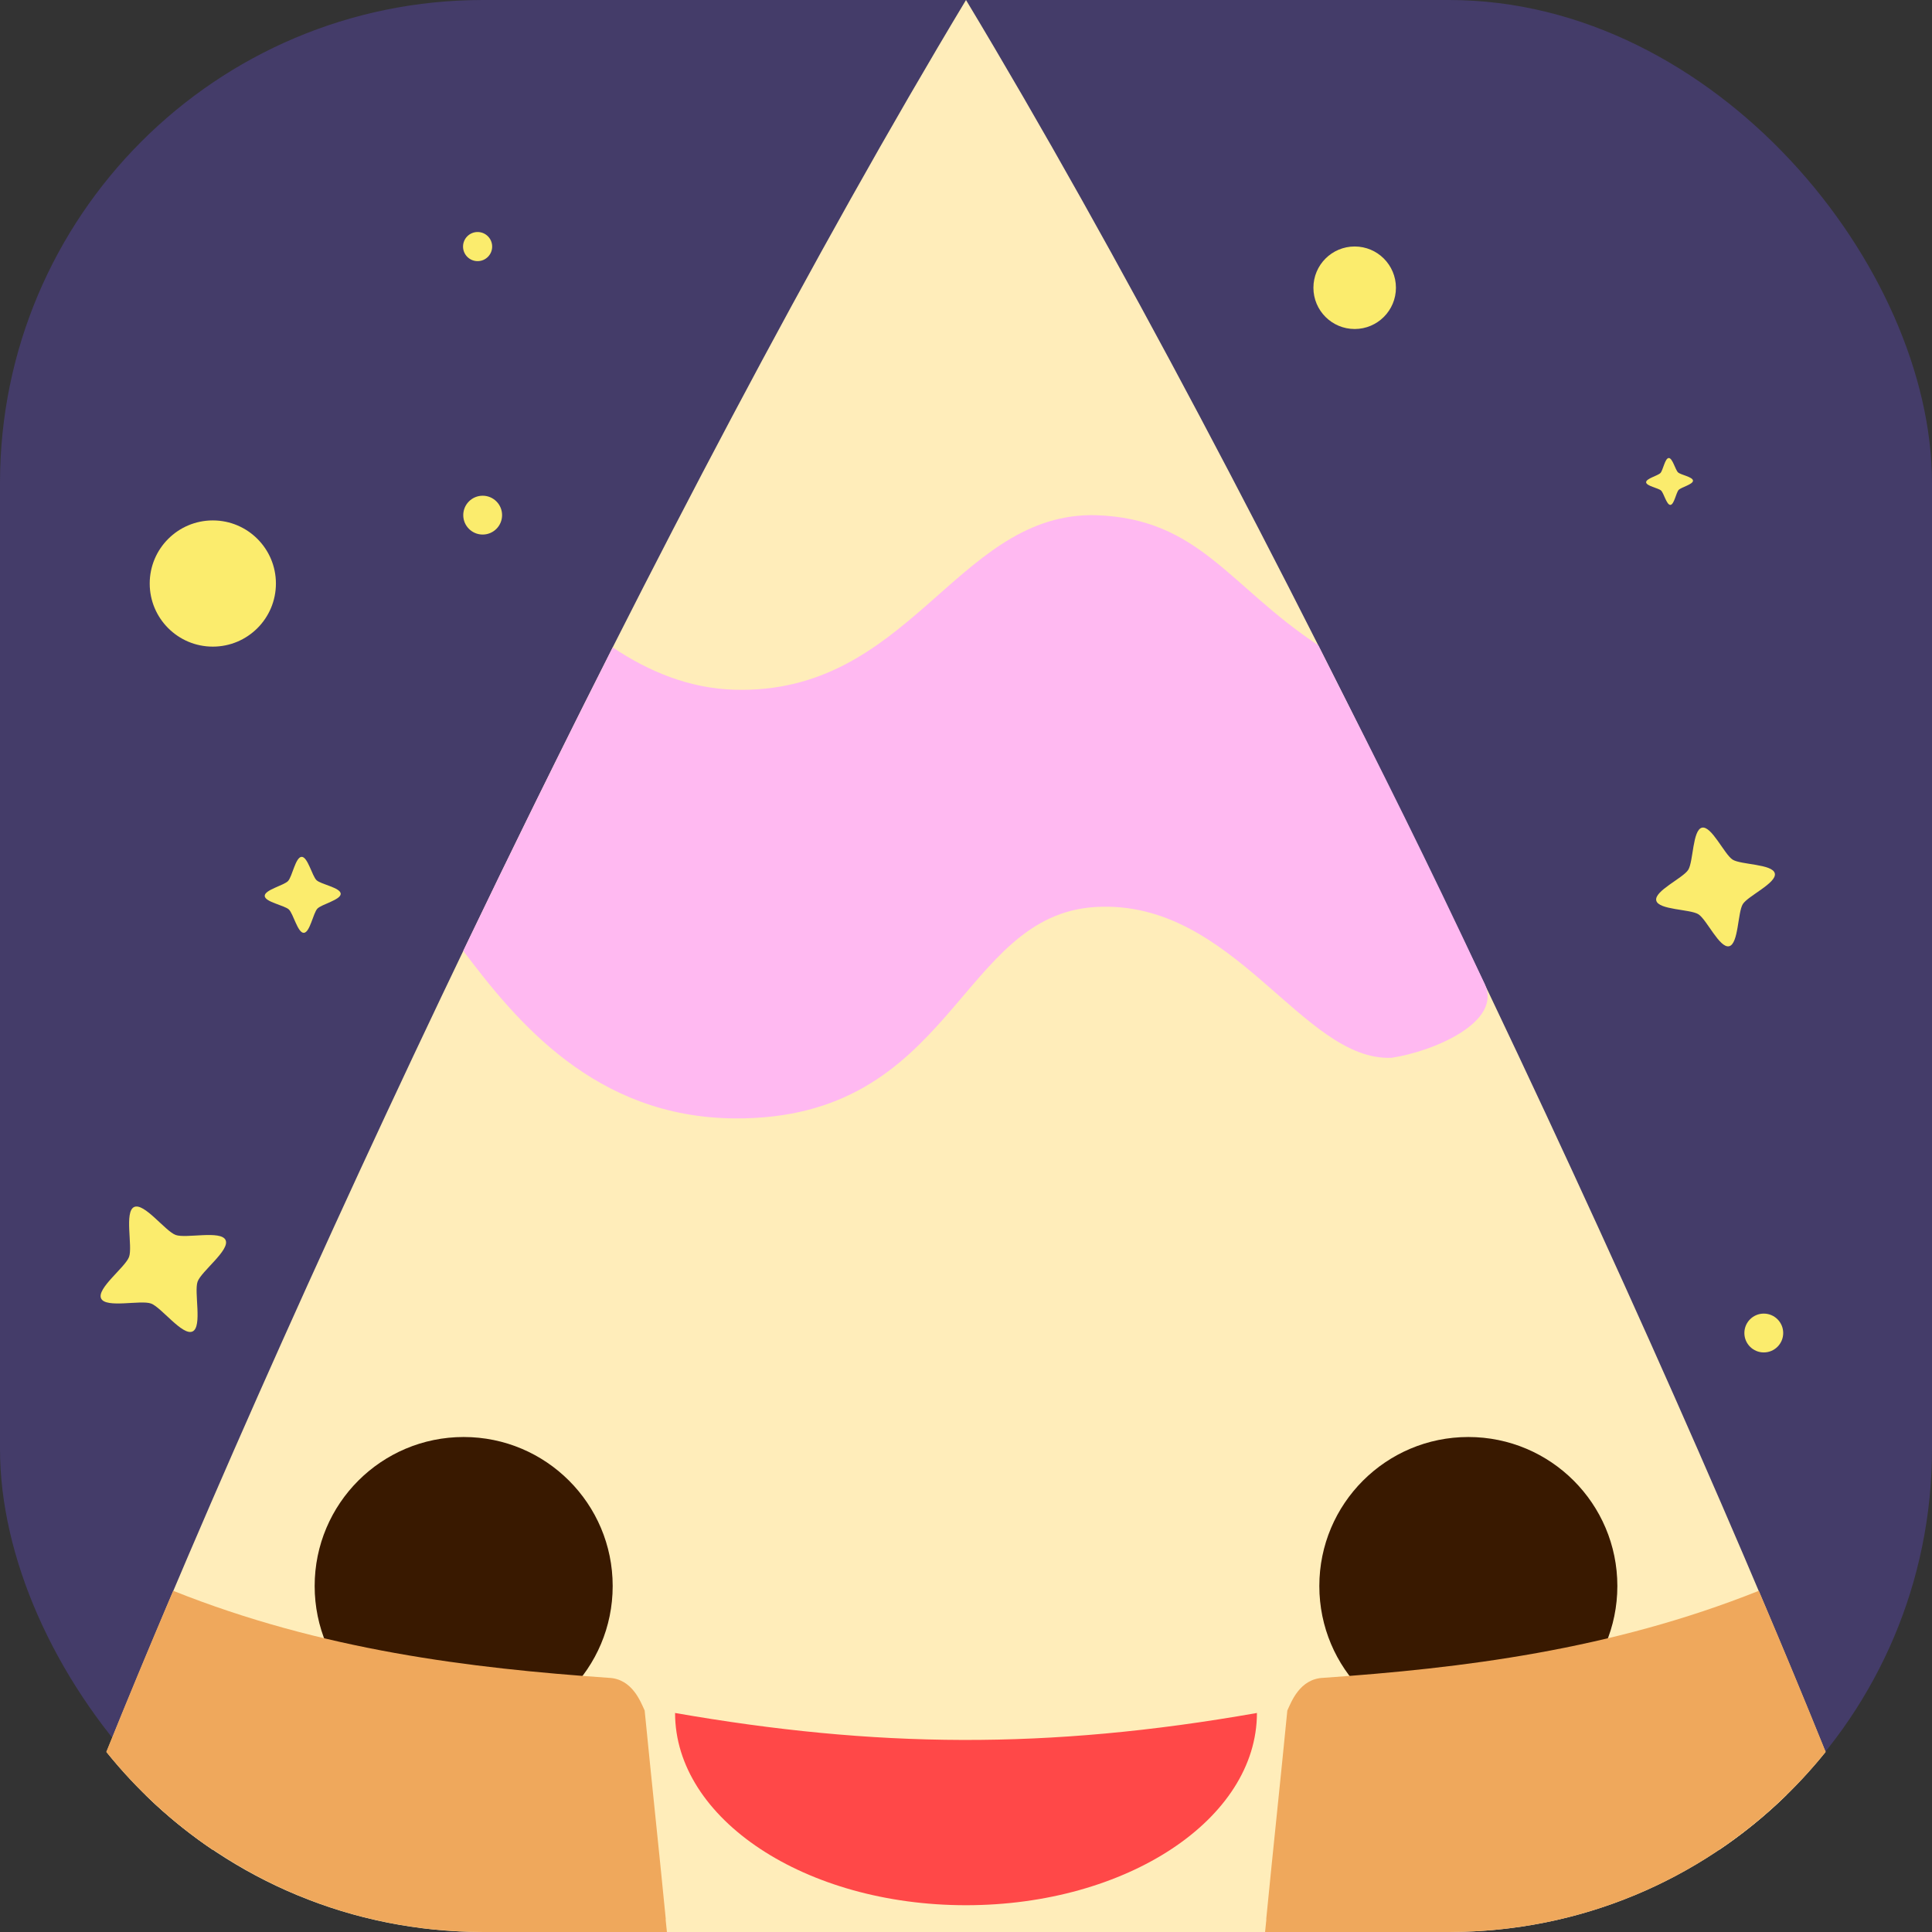 <?xml version="1.0" encoding="UTF-8" standalone="no"?>
<!-- Created with Inkscape (http://www.inkscape.org/) -->

<svg
   xmlns:dc="http://purl.org/dc/elements/1.1/"
   xmlns:cc="http://creativecommons.org/ns#"
   xmlns:rdf="http://www.w3.org/1999/02/22-rdf-syntax-ns#"
   xmlns:svg="http://www.w3.org/2000/svg"
   xmlns="http://www.w3.org/2000/svg"
   xmlns:sodipodi="http://sodipodi.sourceforge.net/DTD/sodipodi-0.dtd"
   xmlns:inkscape="http://www.inkscape.org/namespaces/inkscape"
   width="281.428"
   height="281.428"
   id="svg2"
   version="1.1"
   inkscape:version="0.92.4 (5da689c313, 2019-01-14)"
   sodipodi:docname="favicon2.svg"
   inkscape:export-filename="C:\Users\Samuel\Documents\newhome\favicon2.png"
   inkscape:export-xdpi="5.4578695"
   inkscape:export-ydpi="5.4578695">
  <rect width="100%" height="100%" fill="#333333" stroke="none"/>
  <defs
     id="defs4" />
  <sodipodi:namedview
     id="base"
     pagecolor="#ffffff"
     bordercolor="#666666"
     borderopacity="1.0"
     inkscape:pageopacity="0.0"
     inkscape:pageshadow="2"
     inkscape:zoom="2"
     inkscape:cx="207.12956"
     inkscape:cy="140.34812"
     inkscape:document-units="px"
     inkscape:current-layer="layer1"
     showgrid="false"
     inkscape:object-nodes="true"
     inkscape:object-paths="false"
     inkscape:snap-global="false"
     inkscape:snap-bbox="true"
     inkscape:bbox-nodes="true"
     inkscape:snap-bbox-midpoints="true"
     fit-margin-top="0"
     fit-margin-left="0"
     fit-margin-right="0"
     fit-margin-bottom="0"
     inkscape:window-width="1920"
     inkscape:window-height="1017"
     inkscape:window-x="-8"
     inkscape:window-y="-8"
     inkscape:window-maximized="1"
     inkscape:snap-page="true"
     inkscape:snap-bbox-edge-midpoints="true" />
  <g
     inkscape:label="Layer 1"
     inkscape:groupmode="layer"
     id="layer1"
     transform="translate(-222.473,-841.247)">
    <rect
       style="opacity:1;fill:#443c69;fill-opacity:1;stroke:none;stroke-width:1;stroke-linecap:butt;stroke-linejoin:miter;stroke-miterlimit:4;stroke-dasharray:none;stroke-opacity:1;paint-order:stroke fill markers"
       id="rect4536"
       width="281.428"
       height="281.428"
       x="222.473"
       y="841.247"
       rx="70.357"
       ry="70.357" />
    <circle
       style="fill:#fbec6d;fill-opacity:1;stroke:none;stroke-width:2.833"
       id="path3868"
       cx="419.804"
       cy="883.162"
       r="6.01" />
    <path
       sodipodi:type="star"
       style="fill:#fbec6d;fill-opacity:1;stroke:none"
       id="path3862"
       sodipodi:sides="4"
       sodipodi:cx="381.13055"
       sodipodi:cy="67.882248"
       sodipodi:r1="32.534595"
       sodipodi:r2="17.243336"
       sodipodi:arg1="0.83151928"
       sodipodi:arg2="1.6169174"
       inkscape:flatsided="false"
       inkscape:rounded="0.22"
       inkscape:randomized="0"
       d="m 403.051,91.924 c -3.856,3.515 -17.503,-6.576 -22.715,-6.817 -5.212,-0.241 -19.731,8.551 -23.247,4.695 -3.515,-3.856 6.576,-17.503 6.817,-22.715 0.241,-5.212 -8.551,-19.731 -4.695,-23.247 3.856,-3.515 17.503,6.576 22.715,6.817 5.212,0.241 19.731,-8.551 23.247,-4.695 3.515,3.856 -6.576,17.503 -6.817,22.715 -0.241,5.212 8.551,19.731 4.695,23.247 z"
       transform="matrix(-0.111,0.129,-0.129,-0.111,317.63,929.965)"
       inkscape:transform-center-x="-0.99658445"
       inkscape:transform-center-y="-0.2506197" />
    <circle
       style="fill:#fbec6d;fill-opacity:1;stroke:none;stroke-width:1.333"
       id="path3874"
       cx="479.398"
       cy="1035.423"
       r="2.828" />
    <path
       inkscape:transform-center-y="-1.4709967"
       inkscape:transform-center-x="1.1326185"
       transform="matrix(0.294,0.091,-0.091,0.294,140.39,971.493)"
       d="m 403.051,91.924 c -3.856,3.515 -17.503,-6.576 -22.715,-6.817 -5.212,-0.241 -19.731,8.551 -23.247,4.695 -3.515,-3.856 6.576,-17.503 6.817,-22.715 0.241,-5.212 -8.551,-19.731 -4.695,-23.247 3.856,-3.515 17.503,6.576 22.715,6.817 5.212,0.241 19.731,-8.551 23.247,-4.695 3.515,3.856 -6.576,17.503 -6.817,22.715 -0.241,5.212 8.551,19.731 4.695,23.247 z"
       inkscape:randomized="0"
       inkscape:rounded="0.22"
       inkscape:flatsided="false"
       sodipodi:arg2="1.6169174"
       sodipodi:arg1="0.83151928"
       sodipodi:r2="17.243336"
       sodipodi:r1="32.534595"
       sodipodi:cy="67.882248"
       sodipodi:cx="381.13055"
       sodipodi:sides="4"
       id="path3876"
       style="fill:#fbec6d;fill-opacity:1;stroke:none"
       sodipodi:type="star" />
    <path
       style="fill:#ffedba;fill-opacity:1;stroke:none;stroke-width:1"
       d="M 140.715,0 C 96.719,73.129 44.506,183.504 15.504,255.209 c 4.411,5.482 9.618,10.294 15.467,14.238 35.694,7.976 72.716,11.98 109.744,11.98 37.027,0 74.048,-4.004 109.742,-11.98 5.849,-3.945 11.056,-8.758 15.467,-14.24 C 236.922,183.502 184.71,73.128 140.715,0 Z"
       transform="translate(222.473,841.247)"
       id="path2990"
       inkscape:connector-curvature="0" />
    <path
       style="fill:#ffedba;fill-opacity:1;stroke:none;stroke-width:1"
       d="M 140.715,20 C 99.449,88.592 50.96,189.945 21.162,261.439 33.83,273.813 51.168,281.428 70.357,281.428 H 211.072 c 19.189,0 36.527,-7.615 49.195,-19.988 C 230.47,189.945 181.981,88.592 140.715,20 Z"
       transform="translate(222.473,841.247)"
       id="path4547"
       inkscape:connector-curvature="0" />
    <path
       style="fill:#ffb9f1;fill-opacity:1;stroke:none;stroke-width:1"
       d="m 381.191,916.288 c -19.59,0.334 -26.423,26.128 -51.685,25.43 -6.591,-0.182 -12.496,-2.626 -17.782,-6.161 -7.394,14.616 -14.696,29.446 -21.77,44.196 7.703,10.206 19.16,24.278 39.553,24.409 31.926,0.204 32.526,-29.667 52.622,-30.799 20.097,-1.132 30.008,22.517 43.052,21.97 6.02,-0.906 16.2,-5.162 13.567,-10.762 -9.063,-19.273 -13.988,-29.06 -24.249,-49.335 -12.983,-8.554 -17.307,-18.444 -32.37,-18.941 -0.318,-0.011 -0.627,-0.013 -0.938,-0.007 z"
       id="rect3776"
       inkscape:connector-curvature="0"
       sodipodi:nodetypes="csccsscccssc" />
    <path
       style="fill:#391900;fill-opacity:1;stroke:none;stroke-width:1"
       d="m 311.72,1072.277 c 0,11.988 -9.718,21.706 -21.706,21.706 -11.988,0 -21.706,-9.718 -21.706,-21.706 0,-11.988 9.718,-21.706 21.706,-21.706 11.988,0 21.706,9.718 21.706,21.706 z"
       id="path3808"
       inkscape:connector-curvature="0" />
    <path
       inkscape:connector-curvature="0"
       id="path3813"
       d="m 414.655,1072.277 c 0,11.988 9.718,21.706 21.706,21.706 11.988,0 21.706,-9.718 21.706,-21.706 0,-11.988 -9.718,-21.706 -21.706,-21.706 -11.988,0 -21.706,9.718 -21.706,21.706 z"
       style="fill:#391900;fill-opacity:1;stroke:none;stroke-width:1" />
    <path
       style="fill:#efa85c;fill-opacity:1;stroke:none;stroke-width:1"
       d="m 256.201,231.727 c -21.662,8.654 -43.314,11.276 -63.424,12.676 -3.46,0.124 -4.685,3.543 -5.256,4.764 -1.025,10.459 -2.049,19.942 -3.074,30.4 0.008,-6.7e-4 0.016,-9.6e-4 0.023,-0.002 -0.063,0.614 -0.127,1.25 -0.189,1.863 h 26.791 c 22.241,0 41.994,-10.227 54.869,-26.242 -2.946,-7.306 -5.978,-14.63 -9.74,-23.459 z"
       id="path3774"
       inkscape:connector-curvature="0"
       transform="translate(222.473,841.247)" />
    <path
       style="fill:#efa85c;fill-opacity:1;stroke:none;stroke-width:1"
       d="m 25.227,231.727 c -3.762,8.829 -6.794,16.153 -9.74,23.459 4.421,5.5 9.644,10.326 15.512,14.279 0.042,0.009 0.085,0.02 0.127,0.029 6.297,4.233 13.316,7.479 20.844,9.51 0.657,0.177 1.32,0.338 1.984,0.496 0.37,0.088 0.741,0.174 1.113,0.256 0.573,0.127 1.147,0.251 1.725,0.363 0.548,0.106 1.101,0.201 1.654,0.295 0.673,0.115 1.349,0.221 2.029,0.316 0.73,0.102 1.46,0.198 2.197,0.277 0.416,0.045 0.835,0.079 1.254,0.117 0.689,0.062 1.381,0.116 2.076,0.158 0.378,0.023 0.755,0.047 1.135,0.065 1.068,0.048 2.14,0.08 3.221,0.08 h 26.789 c -0.063,-0.612 -0.127,-1.251 -0.189,-1.863 0.009,7.3e-4 0.017,9.6e-4 0.025,0.002 -1.025,-10.459 -2.051,-19.942 -3.076,-30.4 -0.571,-1.221 -1.794,-4.64 -5.254,-4.764 -20.11,-1.399 -41.764,-4.022 -63.426,-12.676 z"
       id="path3764"
       inkscape:connector-curvature="0"
       transform="translate(222.473,841.247)" />
    <path
       style="fill:#ff4848;fill-opacity:1;stroke:none;stroke-width:1"
       d="m 405.566,1090.771 c 0,15.466 -18.974,28.003 -42.379,28.003 -23.405,0 -42.379,-12.537 -42.379,-28.003 29.167,5.082 54.16,5.391 84.757,0 z"
       id="path3815"
       inkscape:connector-curvature="0"
       sodipodi:nodetypes="cscc" />
    <path
       sodipodi:type="star"
       style="fill:#fbec6d;fill-opacity:1;stroke:none"
       id="path3858"
       sodipodi:sides="4"
       sodipodi:cx="381.13055"
       sodipodi:cy="67.882248"
       sodipodi:r1="32.534595"
       sodipodi:r2="17.243336"
       sodipodi:arg1="0.83151928"
       sodipodi:arg2="1.6169174"
       inkscape:flatsided="false"
       inkscape:rounded="0.22"
       inkscape:randomized="0"
       d="m 403.051,91.924 c -3.856,3.515 -17.503,-6.576 -22.715,-6.817 -5.212,-0.241 -19.731,8.551 -23.247,4.695 -3.515,-3.856 6.576,-17.503 6.817,-22.715 0.241,-5.212 -8.551,-19.731 -4.695,-23.247 3.856,-3.515 17.503,6.576 22.715,6.817 5.212,0.241 19.731,-8.551 23.247,-4.695 3.515,3.856 -6.576,17.503 -6.817,22.715 -0.241,5.212 8.551,19.731 4.695,23.247 z"
       transform="matrix(0.237,0.134,-0.134,0.237,391.137,903.288)"
       inkscape:transform-center-x="0.69953692"
       inkscape:transform-center-y="-1.4843451" />
    <path
       inkscape:transform-center-y="-0.15460394"
       inkscape:transform-center-x="-0.61478652"
       transform="matrix(-0.068,0.08,-0.08,-0.068,497.019,885.505)"
       d="m 403.051,91.924 c -3.856,3.515 -17.503,-6.576 -22.715,-6.817 -5.212,-0.241 -19.731,8.551 -23.247,4.695 -3.515,-3.856 6.576,-17.503 6.817,-22.715 0.241,-5.212 -8.551,-19.731 -4.695,-23.247 3.856,-3.515 17.503,6.576 22.715,6.817 5.212,0.241 19.731,-8.551 23.247,-4.695 3.515,3.856 -6.576,17.503 -6.817,22.715 -0.241,5.212 8.551,19.731 4.695,23.247 z"
       inkscape:randomized="0"
       inkscape:rounded="0.22"
       inkscape:flatsided="false"
       sodipodi:arg2="1.6169174"
       sodipodi:arg1="0.83151928"
       sodipodi:r2="17.243336"
       sodipodi:r1="32.534595"
       sodipodi:cy="67.882248"
       sodipodi:cx="381.13055"
       sodipodi:sides="4"
       id="path3860"
       style="fill:#fbec6d;fill-opacity:1;stroke:none"
       sodipodi:type="star" />
    <circle
       style="fill:#fbec6d;fill-opacity:1;stroke:none"
       id="path3864"
       cx="292.044"
       cy="877.165"
       r="2.121" />
    <circle
       id="path3866"
       style="fill:#fbec6d;fill-opacity:1;stroke:none;stroke-width:4.333"
       cx="253.473"
       cy="926.247"
       r="9.192" />
    <circle
       id="path3872"
       style="fill:#fbec6d;fill-opacity:1;stroke:none;stroke-width:1.333"
       cx="292.782"
       cy="916.285"
       r="2.828" />
  </g>
  <g
     inkscape:groupmode="layer"
     id="layer2"
     inkscape:label="assets"
     style="display:none"
     transform="translate(-222.473,-841.247)">
    <path
       sodipodi:nodetypes="zzzzzzzzzzzz"
       inkscape:connector-curvature="0"
       id="path3793"
       d="M 856.947,219.311 C 812.031,218.824 763.816,372.655 645.517,365.718 527.219,358.781 524.098,245.904 440.823,243.153 357.548,240.403 330.315,372.261 225.145,369.357 119.974,366.454 57.57,222.79 20.428,223.153 c -37.142,0.363 -32.672,258.928 0,259.546 32.672,0.618 73.879,141.728 204.717,142.565 130.838,0.837 133.318,-121.589 215.678,-126.226 82.36,-4.638 101.857,131.728 204.694,122.565 102.838,-9.163 185.142,-124.32 215.678,-146.226 30.536,-21.906 0.72,-255.836 0,-255.885 -0.72,-0.049 40.667,0.307 -4.249,-0.181 z"
       style="fill:#efa85c;fill-opacity:1;stroke:none" />
  </g>
</svg>
